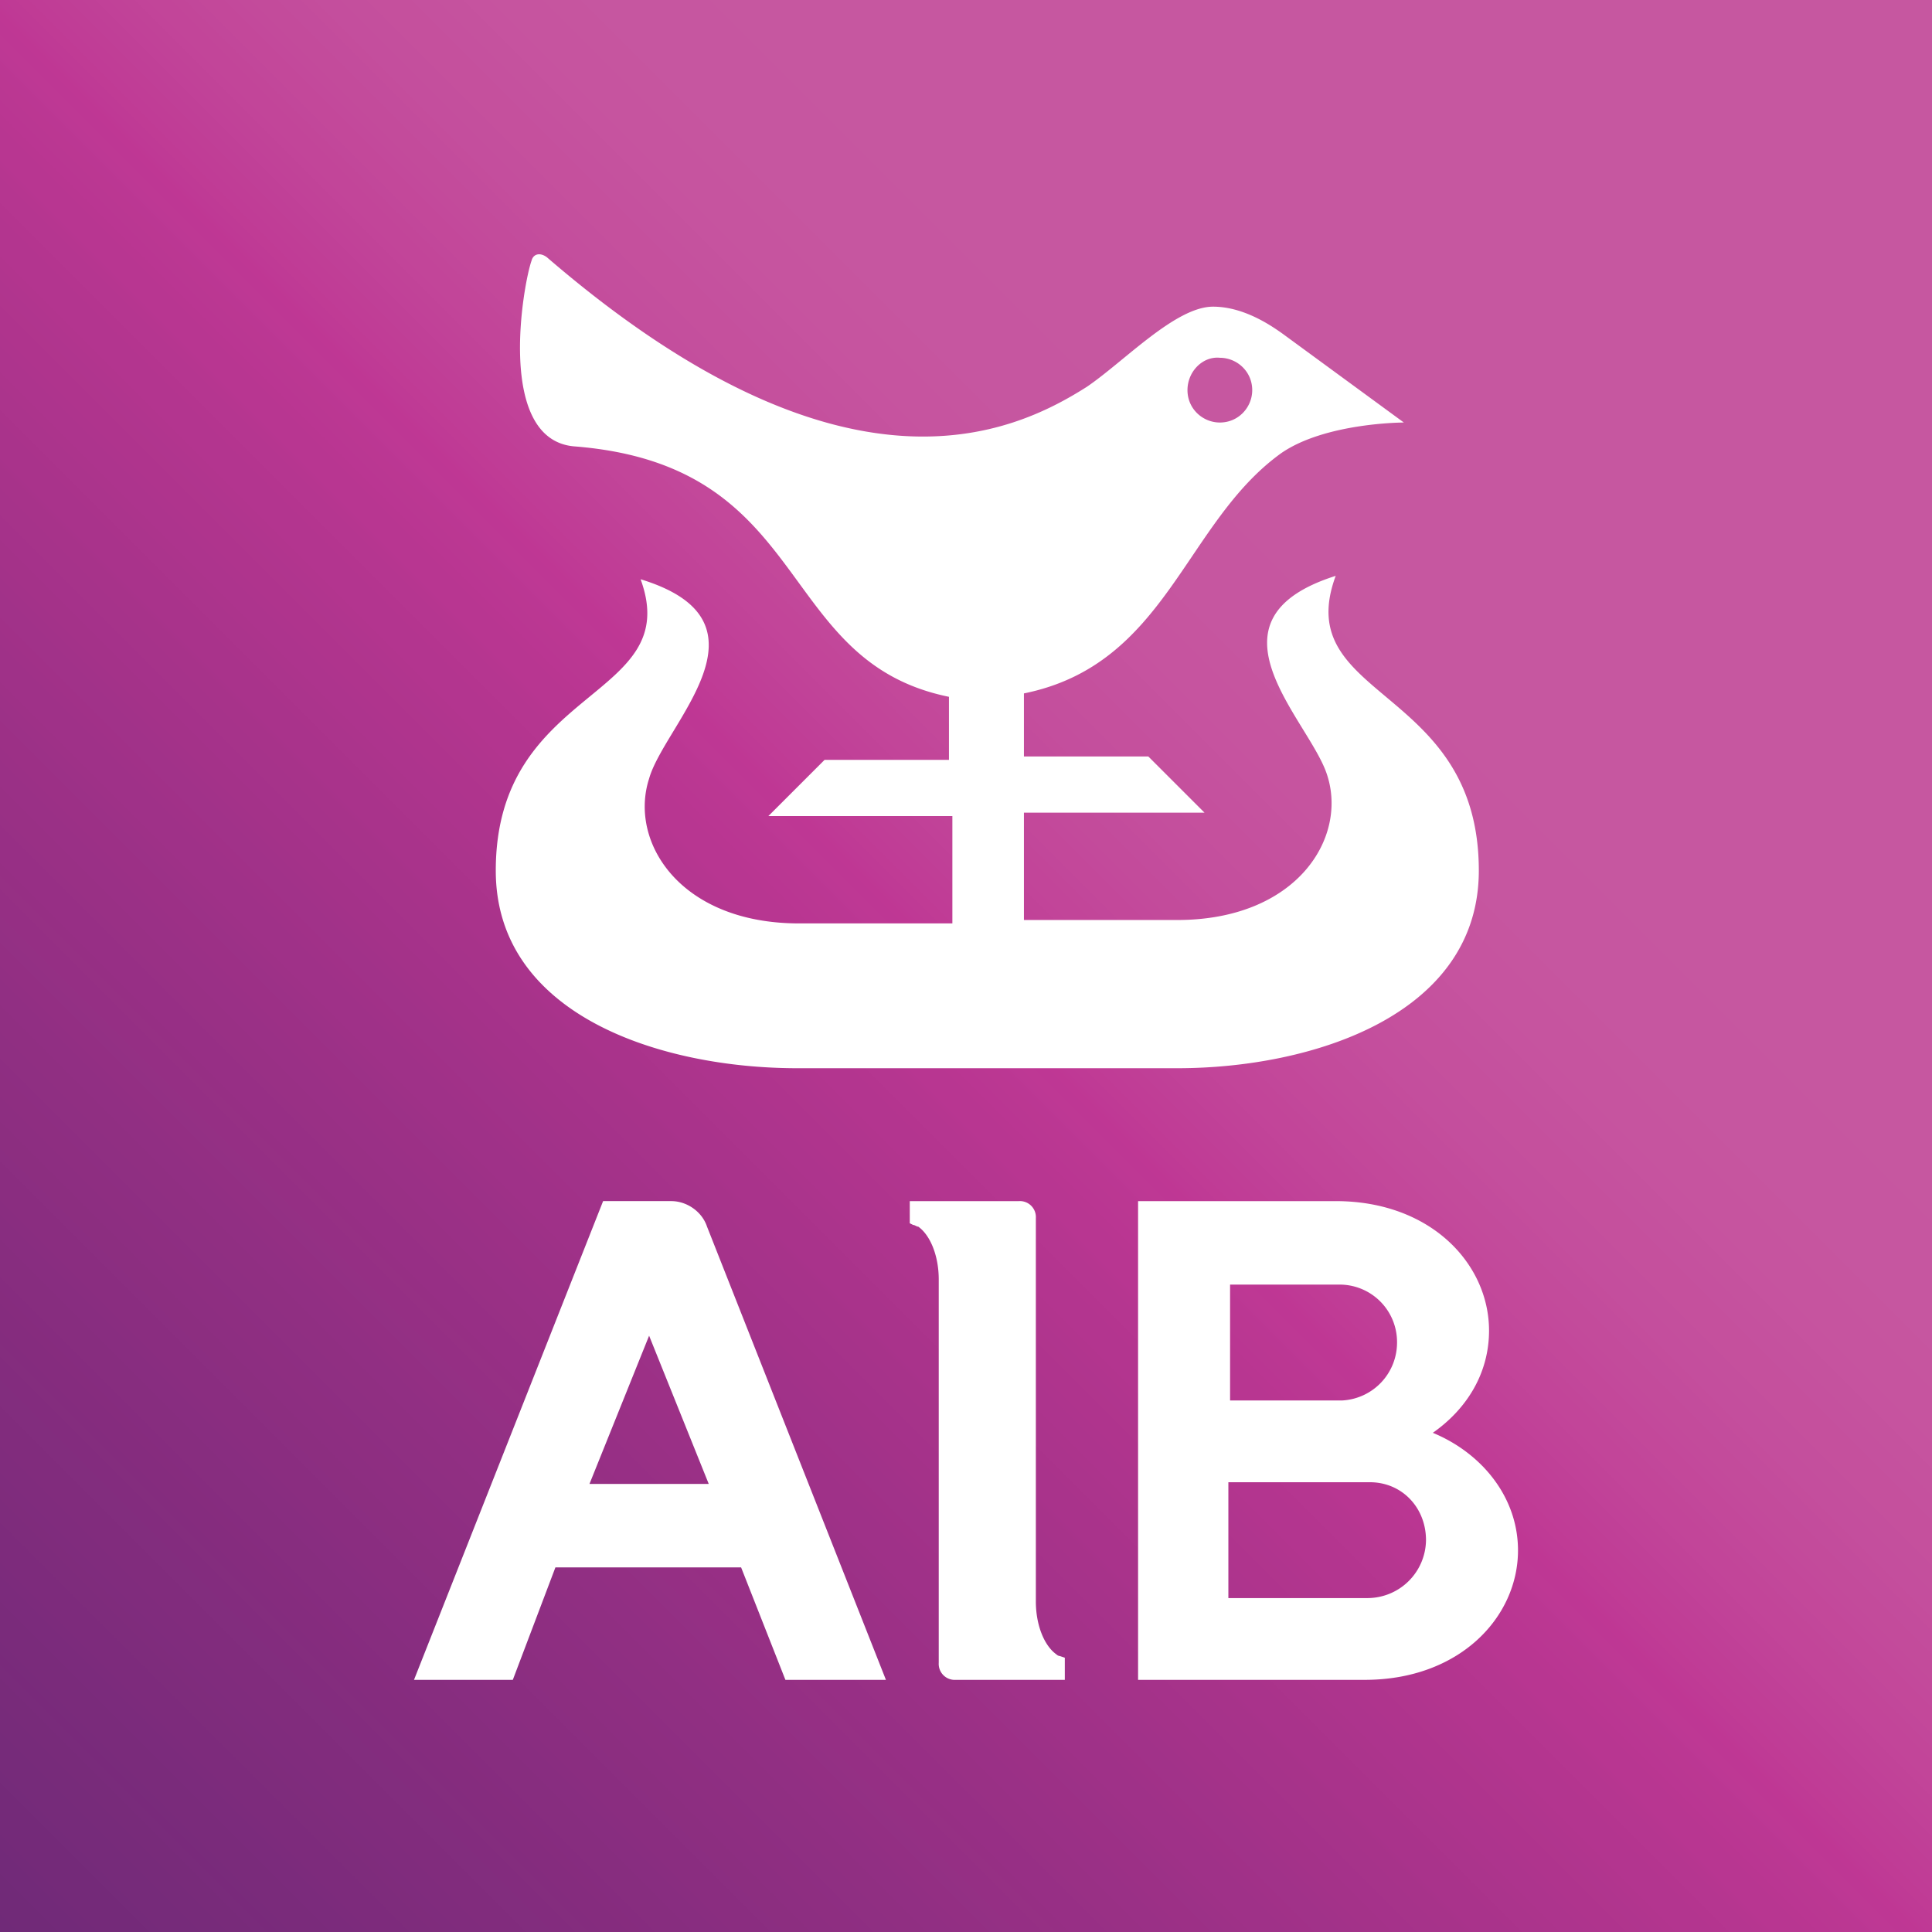 <svg xmlns="http://www.w3.org/2000/svg" viewBox="0 0 113.4 113.4" xmlns:v="https://vecta.io/nano"><rect x="0" y="0" width="113.4" height="113.4" fill="#333333" stroke="none"/><linearGradient id="A" gradientUnits="userSpaceOnUse" x1="-18.243" y1="131.643" x2="79.049" y2="34.352"><stop offset="0" stop-color="#612974"/><stop offset=".008" stop-color="#612974"/><stop offset=".016" stop-color="#622874"/><stop offset=".031" stop-color="#622874"/><stop offset=".039" stop-color="#632874"/><stop offset=".047" stop-color="#632975"/><stop offset=".055" stop-color="#632975"/><stop offset=".063" stop-color="#642975"/><stop offset=".07" stop-color="#652975"/><stop offset=".078" stop-color="#662975"/><stop offset=".086" stop-color="#672975"/><stop offset=".094" stop-color="#672975"/><stop offset=".102" stop-color="#682976"/><stop offset=".109" stop-color="#682976"/><stop offset=".113" stop-color="#692976"/><stop offset=".117" stop-color="#692977"/><stop offset=".121" stop-color="#6a2977"/><stop offset=".125" stop-color="#6a2977"/><stop offset=".129" stop-color="#6b2977"/><stop offset=".141" stop-color="#6b2977"/><stop offset=".145" stop-color="#6c2a77"/><stop offset=".148" stop-color="#6c2a77"/><stop offset=".152" stop-color="#6d2a77"/><stop offset=".16" stop-color="#6d2a77"/><stop offset=".164" stop-color="#6e2a78"/><stop offset=".168" stop-color="#6e2a78"/><stop offset=".172" stop-color="#6f2a78"/><stop offset=".176" stop-color="#6f2a78"/><stop offset=".18" stop-color="#702a78"/><stop offset=".191" stop-color="#702a78"/><stop offset=".195" stop-color="#712a78"/><stop offset=".203" stop-color="#712a78"/><stop offset=".207" stop-color="#722a79"/><stop offset=".211" stop-color="#722a79"/><stop offset=".215" stop-color="#732a79"/><stop offset=".219" stop-color="#742a79"/><stop offset=".231" stop-color="#742a79"/><stop offset=".234" stop-color="#752b7a"/><stop offset=".238" stop-color="#762b7a"/><stop offset=".246" stop-color="#762b7a"/><stop offset=".25" stop-color="#772b7a"/><stop offset=".254" stop-color="#772b7a"/><stop offset=".258" stop-color="#782b7a"/><stop offset=".262" stop-color="#782b7a"/><stop offset=".266" stop-color="#792b7b"/><stop offset=".27" stop-color="#792a7b"/><stop offset=".273" stop-color="#792b7b"/><stop offset=".277" stop-color="#7a2b7b"/><stop offset=".285" stop-color="#7a2b7b"/><stop offset=".289" stop-color="#7b2b7c"/><stop offset=".293" stop-color="#7b2b7c"/><stop offset=".297" stop-color="#7c2b7c"/><stop offset=".301" stop-color="#7d2b7c"/><stop offset=".309" stop-color="#7d2b7c"/><stop offset=".313" stop-color="#7e2c7c"/><stop offset=".316" stop-color="#7e2c7c"/><stop offset=".32" stop-color="#7f2c7c"/><stop offset=".324" stop-color="#7f2c7d"/><stop offset=".328" stop-color="#802c7d"/><stop offset=".332" stop-color="#802c7d"/><stop offset=".336" stop-color="#812c7d"/><stop offset=".344" stop-color="#812c7d"/><stop offset=".348" stop-color="#822d7e"/><stop offset=".352" stop-color="#822d7e"/><stop offset=".356" stop-color="#832c7e"/><stop offset=".359" stop-color="#832c7e"/><stop offset=".363" stop-color="#842d7e"/><stop offset=".367" stop-color="#842c7e"/><stop offset=".371" stop-color="#852c7e"/><stop offset=".375" stop-color="#852c7e"/><stop offset=".379" stop-color="#862c7e"/><stop offset=".383" stop-color="#862c7f"/><stop offset=".387" stop-color="#872d7f"/><stop offset=".395" stop-color="#872d7f"/><stop offset=".398" stop-color="#882d80"/><stop offset=".402" stop-color="#882d80"/><stop offset=".406" stop-color="#892d80"/><stop offset=".41" stop-color="#8a2d80"/><stop offset=".418" stop-color="#8a2d80"/><stop offset=".422" stop-color="#8b2e81"/><stop offset=".426" stop-color="#8c2e80"/><stop offset=".43" stop-color="#8c2e80"/><stop offset=".434" stop-color="#8d2e81"/><stop offset=".438" stop-color="#8d2e81"/><stop offset=".441" stop-color="#8e2e81"/><stop offset=".445" stop-color="#8e2e81"/><stop offset=".449" stop-color="#8e2e82"/><stop offset=".453" stop-color="#8f2f82"/><stop offset=".457" stop-color="#8f2f82"/><stop offset=".461" stop-color="#902f82"/><stop offset=".465" stop-color="#902f82"/><stop offset=".469" stop-color="#912f83"/><stop offset=".473" stop-color="#912f83"/><stop offset=".477" stop-color="#922f83"/><stop offset=".481" stop-color="#932f83"/><stop offset=".484" stop-color="#932f83"/><stop offset=".488" stop-color="#933084"/><stop offset=".492" stop-color="#943084"/><stop offset=".496" stop-color="#952f84"/><stop offset=".5" stop-color="#952f84"/><stop offset=".504" stop-color="#963084"/><stop offset=".508" stop-color="#962f84"/><stop offset=".512" stop-color="#972f85"/><stop offset=".52" stop-color="#972f85"/><stop offset=".523" stop-color="#983085"/><stop offset=".527" stop-color="#993085"/><stop offset=".531" stop-color="#993085"/><stop offset=".535" stop-color="#9a3086"/><stop offset=".539" stop-color="#9a3086"/><stop offset=".543" stop-color="#9b3086"/><stop offset=".547" stop-color="#9c3086"/><stop offset=".551" stop-color="#9c3086"/><stop offset=".555" stop-color="#9c3187"/><stop offset=".559" stop-color="#9d3187"/><stop offset=".563" stop-color="#9e3187"/><stop offset=".566" stop-color="#9f3188"/><stop offset=".574" stop-color="#9f3188"/><stop offset=".578" stop-color="#a03188"/><stop offset=".582" stop-color="#a13188"/><stop offset=".586" stop-color="#a13289"/><stop offset=".59" stop-color="#a13289"/><stop offset=".594" stop-color="#a23289"/><stop offset=".598" stop-color="#a33289"/><stop offset=".602" stop-color="#a43289"/><stop offset=".606" stop-color="#a43289"/><stop offset=".609" stop-color="#a5328a"/><stop offset=".613" stop-color="#a5328a"/><stop offset=".617" stop-color="#a6338a"/><stop offset=".621" stop-color="#a6338a"/><stop offset=".625" stop-color="#a7338a"/><stop offset=".629" stop-color="#a7338a"/><stop offset=".633" stop-color="#a9338b"/><stop offset=".641" stop-color="#a9338b"/><stop offset=".645" stop-color="#aa338b"/><stop offset=".648" stop-color="#ab348c"/><stop offset=".652" stop-color="#ab348c"/><stop offset=".656" stop-color="#ac348c"/><stop offset=".66" stop-color="#ad348d"/><stop offset=".664" stop-color="#ad348d"/><stop offset=".668" stop-color="#ae348d"/><stop offset=".672" stop-color="#af348d"/><stop offset=".676" stop-color="#af348d"/><stop offset=".68" stop-color="#b0358d"/><stop offset=".684" stop-color="#b0358e"/><stop offset=".688" stop-color="#b1358e"/><stop offset=".691" stop-color="#b2358e"/><stop offset=".695" stop-color="#b3358f"/><stop offset=".703" stop-color="#b3358f"/><stop offset=".707" stop-color="#b4358f"/><stop offset=".711" stop-color="#b53690"/><stop offset=".715" stop-color="#b53690"/><stop offset=".719" stop-color="#b63690"/><stop offset=".723" stop-color="#b83691"/><stop offset=".731" stop-color="#b83691"/><stop offset=".734" stop-color="#b93691"/><stop offset=".738" stop-color="#ba3692"/><stop offset=".742" stop-color="#ba3792"/><stop offset=".746" stop-color="#bb3792"/><stop offset=".75" stop-color="#bb3793"/><stop offset=".754" stop-color="#bd3894"/><stop offset=".758" stop-color="#be3894"/><stop offset=".762" stop-color="#be3794"/><stop offset=".766" stop-color="#bf3794"/><stop offset=".77" stop-color="#bf3995"/><stop offset=".773" stop-color="#bf3a95"/><stop offset=".777" stop-color="#c03b95"/><stop offset=".781" stop-color="#c03c96"/><stop offset=".785" stop-color="#c03d96"/><stop offset=".789" stop-color="#c03e96"/><stop offset=".793" stop-color="#c03f97"/><stop offset=".797" stop-color="#c04097"/><stop offset=".801" stop-color="#c14198"/><stop offset=".805" stop-color="#c14298"/><stop offset=".809" stop-color="#c14398"/><stop offset=".813" stop-color="#c24499"/><stop offset=".816" stop-color="#c24599"/><stop offset=".82" stop-color="#c24599"/><stop offset=".824" stop-color="#c24699"/><stop offset=".828" stop-color="#c2479a"/><stop offset=".832" stop-color="#c3489a"/><stop offset=".836" stop-color="#c3489a"/><stop offset=".84" stop-color="#c3499b"/><stop offset=".844" stop-color="#c34a9b"/><stop offset=".848" stop-color="#c34b9b"/><stop offset=".852" stop-color="#c34b9b"/><stop offset=".856" stop-color="#c34c9c"/><stop offset=".859" stop-color="#c34c9c"/><stop offset=".863" stop-color="#c44d9c"/><stop offset=".867" stop-color="#c44e9d"/><stop offset=".871" stop-color="#c44e9d"/><stop offset=".875" stop-color="#c44f9d"/><stop offset=".879" stop-color="#c44f9d"/><stop offset=".883" stop-color="#c5509d"/><stop offset=".891" stop-color="#c5509d"/><stop offset=".898" stop-color="#c5519e"/><stop offset=".906" stop-color="#c5529e"/><stop offset=".914" stop-color="#c6539f"/><stop offset=".922" stop-color="#c6549f"/><stop offset=".93" stop-color="#c6549f"/><stop offset=".938" stop-color="#c6559f"/><stop offset=".953" stop-color="#c656a0"/><stop offset=".969" stop-color="#c656a0"/><stop offset="1" stop-color="#c657a0"/></linearGradient><path d="M0 0h113.4v113.4H0z" fill="url(#A)"/><path d="M62.2 97.2c-.1 0-.2-.1-.2-.1-.7-.5-1.2-1.7-1.2-3.1V71.5a.94.94 0 0 0-1-1h-6.4v1.3l.2.1c.1 0 .2.1.3.1.7.5 1.2 1.7 1.2 3.1v22.5a.94.94 0 0 0 1 1h6.4v-1.3l-.3-.1zM34.6 87.1l3.5-8.7 3.5 8.7h-7zm-2 4.9h10.9l2.6 6.6H52L41.5 72c-.3-.9-1.2-1.5-2.1-1.5h-4L24.3 98.6h5.8l2.5-6.6zm37.1-69.1c0 1.1.9 1.9 1.9 1.9 1.1 0 1.9-.9 1.9-1.9 0-1.1-.9-1.9-1.9-1.9-1-.1-1.9.8-1.9 1.9m17.1 28.2c0 8.5-9.8 11.6-17.7 11.6H46.8c-8 0-17.7-3.1-17.7-11.6 0-10.9 11.1-10 8.5-17.1 8.2 2.5 1.4 8.5.5 11.7-1.2 3.7 1.8 8.5 8.8 8.5h9v-6.3H45.1l3.3-3.3h7.3v-3.7c-10.3-2.1-7.9-13.6-22-14.7-4.6-.4-3-9.5-2.5-10.9.1-.4.5-.5.9-.2 17.4 15 27.3 10.4 31.7 7.6C66 21.2 69 18 71.2 18c1.8 0 3.4 1.1 4.1 1.6l7.1 5.2s-4.6 0-7.2 1.8c-5.7 4.1-6.7 12.4-15.1 14.1v3.7h7.3l3.3 3.3H60.1V54h9c7 0 10-4.8 8.8-8.5-1-3.2-7.7-9.1.5-11.7-2.7 7.3 8.4 6.4 8.4 17.3m-6.5 42.7h-8.2V87h8.3c1.9 0 3.3 1.5 3.3 3.4a3.44 3.44 0 0 1-3.4 3.4m-8.2-18.4h6.5a3.37 3.37 0 0 1 3.4 3.4 3.4 3.4 0 0 1-3.2 3.4h-6.6v-6.8h-.1zm12 8.7c2-1.4 3.3-3.5 3.3-6 0-3.9-3.4-7.6-9-7.6H66.8v28.1h13.3c5.6 0 9-3.7 9-7.6 0-3.1-2.1-5.7-5-6.9" fill="#fff"/></svg>